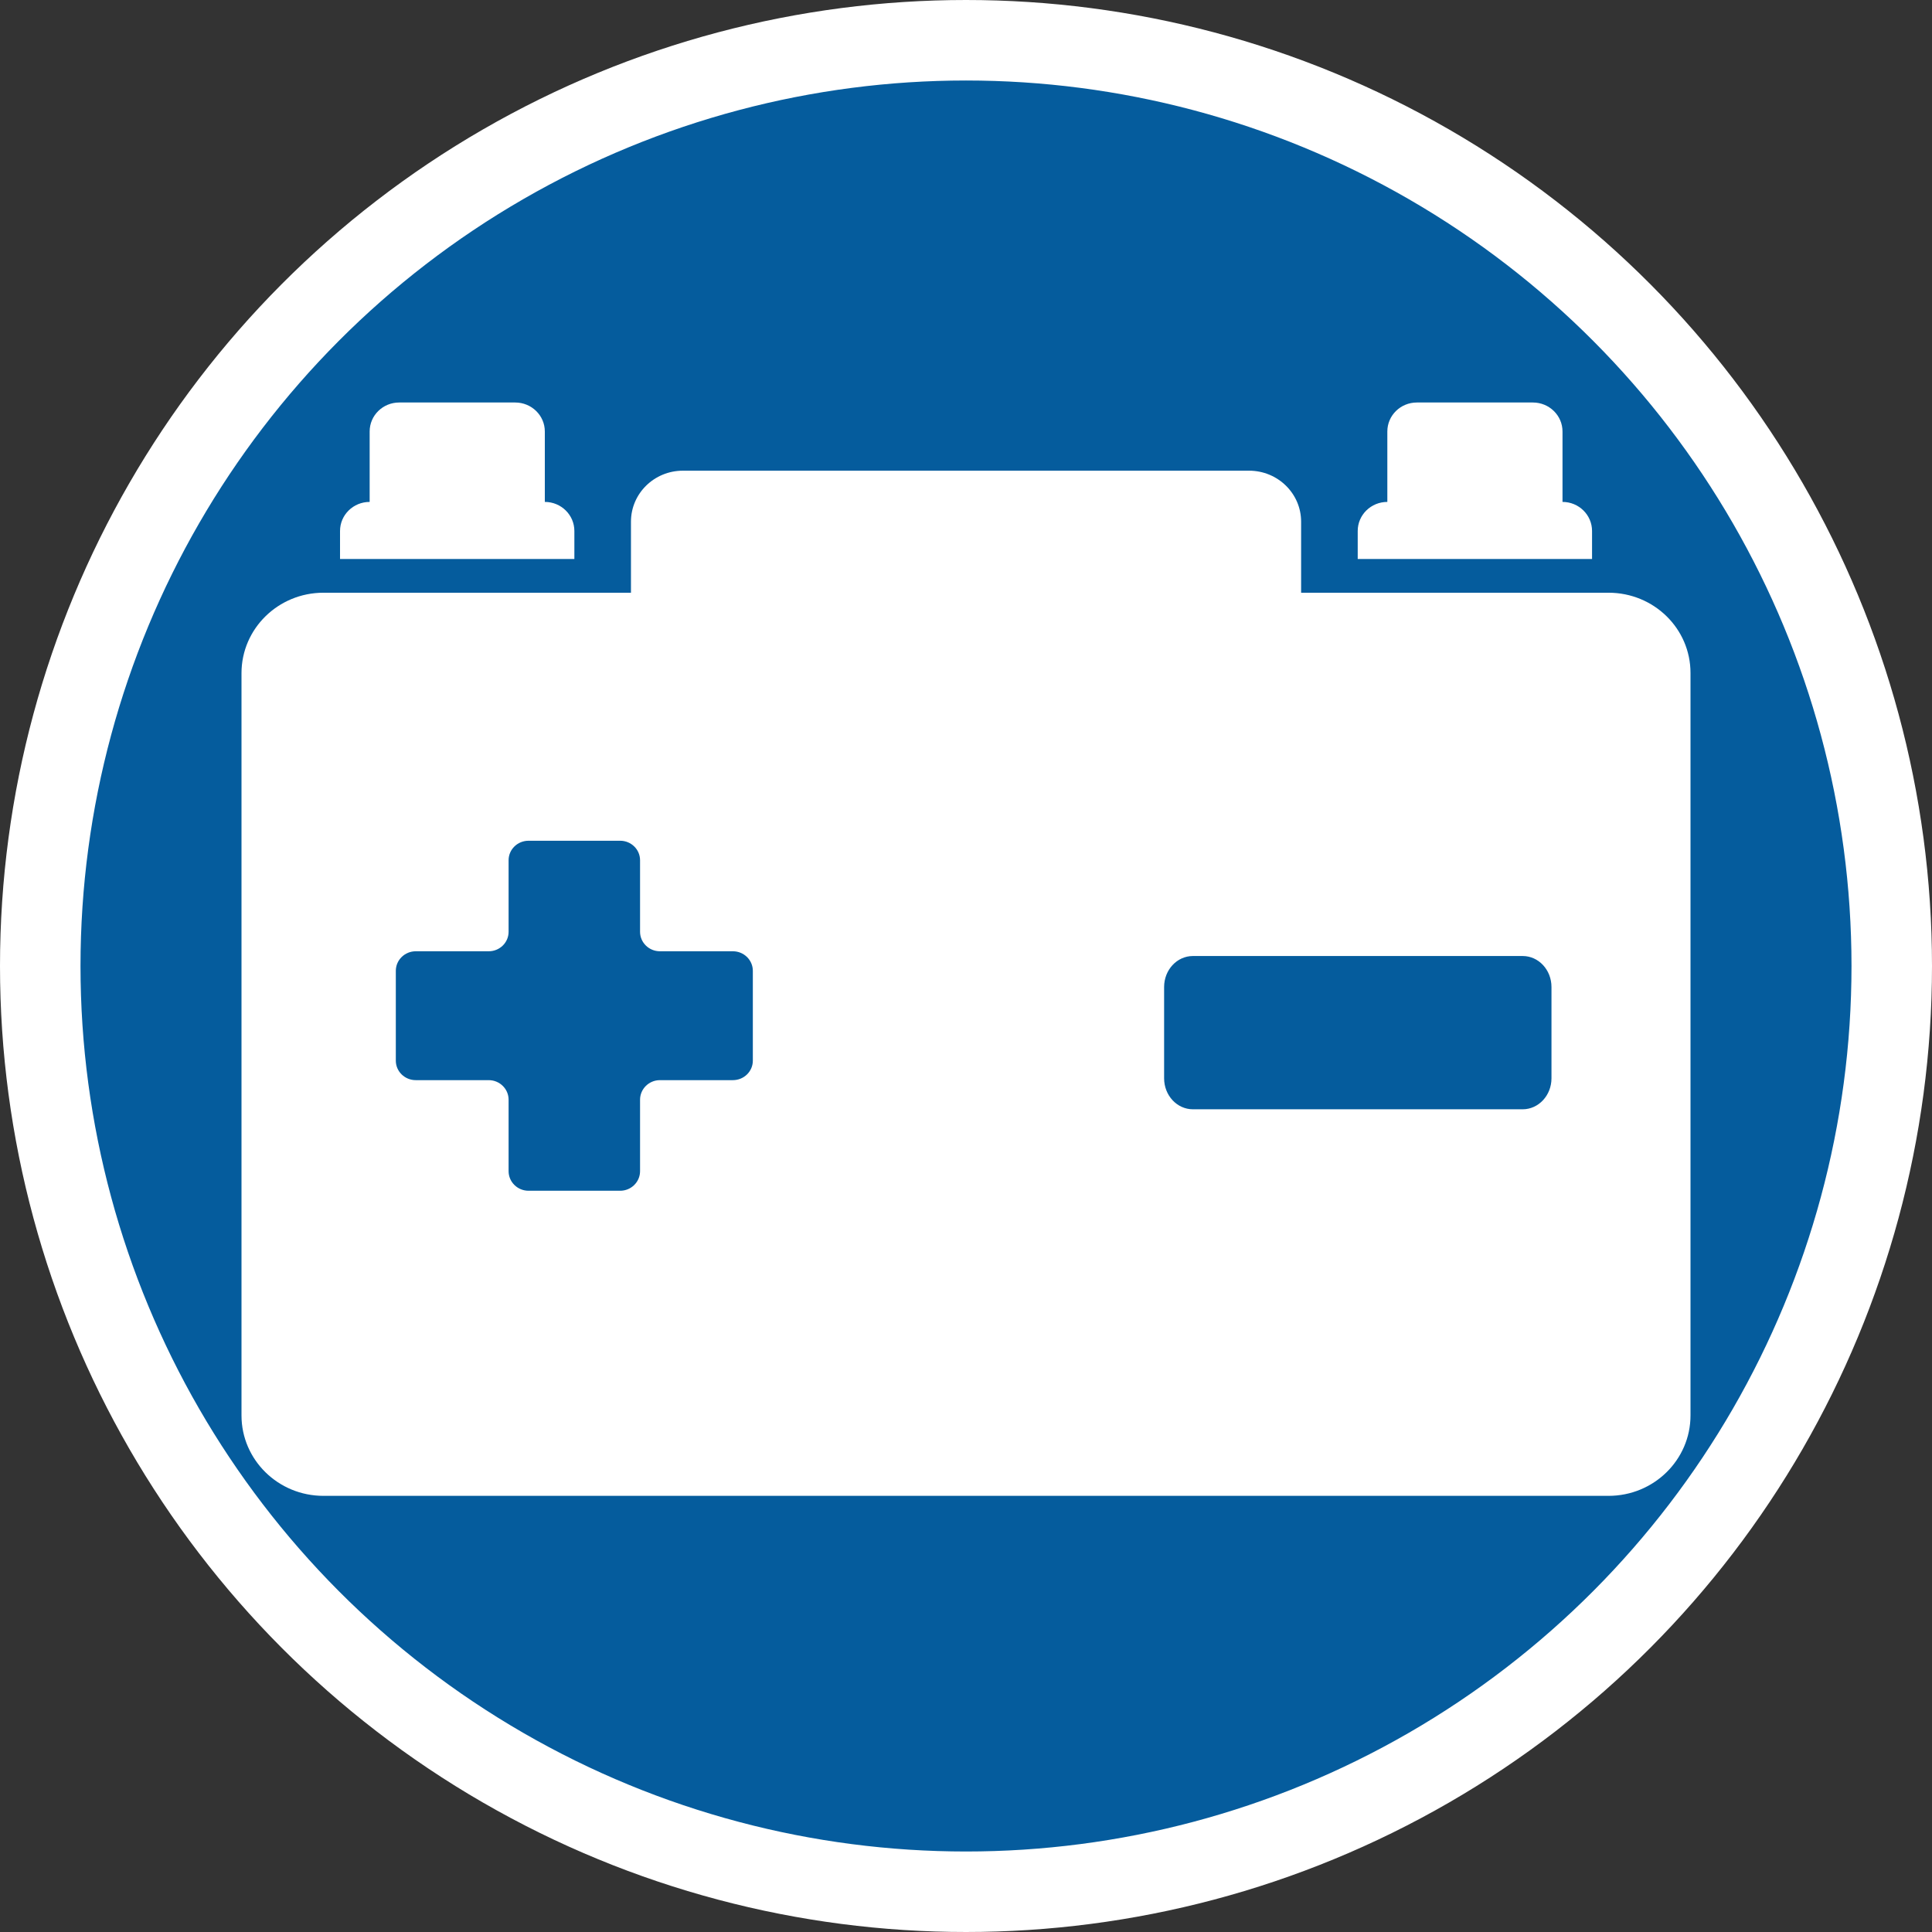 <svg width="24" height="24" viewBox="0 0 24 24" fill="none" xmlns="http://www.w3.org/2000/svg">
<rect x="0" y="0" width="24" height="24" fill="#333333" stroke="none"/>
<g clip-path="url(#clip0_66_729)">
<circle cx="12" cy="12" r="11.5" fill="#055C9D" stroke="white"/>
<path d="M7.135 6.596C7.135 6.397 6.971 6.235 6.768 6.235V5.36C6.768 5.161 6.603 5 6.4 5H4.959C4.756 5 4.592 5.161 4.592 5.36V6.235C4.388 6.235 4.224 6.397 4.224 6.596V6.944H7.135V6.596H7.135Z" fill="white"/>
<path d="M19.777 6.596C19.777 6.397 19.613 6.235 19.41 6.235V5.36C19.41 5.161 19.245 5 19.042 5H17.601C17.398 5 17.234 5.161 17.234 5.36V6.235C17.03 6.235 16.866 6.397 16.866 6.596V6.944H19.777V6.596H19.777Z" fill="white"/>
<path d="M19.982 7.363H16.163V6.481C16.163 6.13 15.873 5.847 15.516 5.847H8.484C8.127 5.847 7.838 6.13 7.838 6.481V7.363H4.018C3.456 7.363 3 7.81 3 8.362V17.583C3 18.135 3.456 18.582 4.018 18.582H19.982C20.544 18.582 21 18.135 21 17.583V8.361C21.001 7.809 20.545 7.363 19.982 7.363ZM9.352 13.176C9.352 13.31 9.241 13.418 9.104 13.418H8.198C8.062 13.418 7.951 13.527 7.951 13.661V14.549C7.951 14.683 7.84 14.792 7.704 14.792H6.566C6.429 14.792 6.318 14.683 6.318 14.549V13.661C6.318 13.527 6.207 13.418 6.071 13.418H5.165C5.028 13.418 4.917 13.31 4.917 13.176V12.06C4.917 11.926 5.028 11.817 5.165 11.817H6.071C6.207 11.817 6.318 11.709 6.318 11.575V10.686C6.318 10.552 6.429 10.444 6.566 10.444H7.704C7.84 10.444 7.951 10.552 7.951 10.686V11.575C7.951 11.709 8.062 11.817 8.198 11.817H9.104C9.241 11.817 9.352 11.926 9.352 12.06V13.176ZM19.273 13.395C19.273 13.608 19.112 13.78 18.915 13.78H14.819C14.621 13.78 14.461 13.608 14.461 13.395V12.261C14.461 12.048 14.621 11.876 14.819 11.876H18.915C19.113 11.876 19.273 12.048 19.273 12.261V13.395Z" fill="white"/>
</g>
<defs>
<clipPath id="clip0_66_729">
<rect width="24" height="24" fill="white"/>
</clipPath>
</defs>
</svg>
